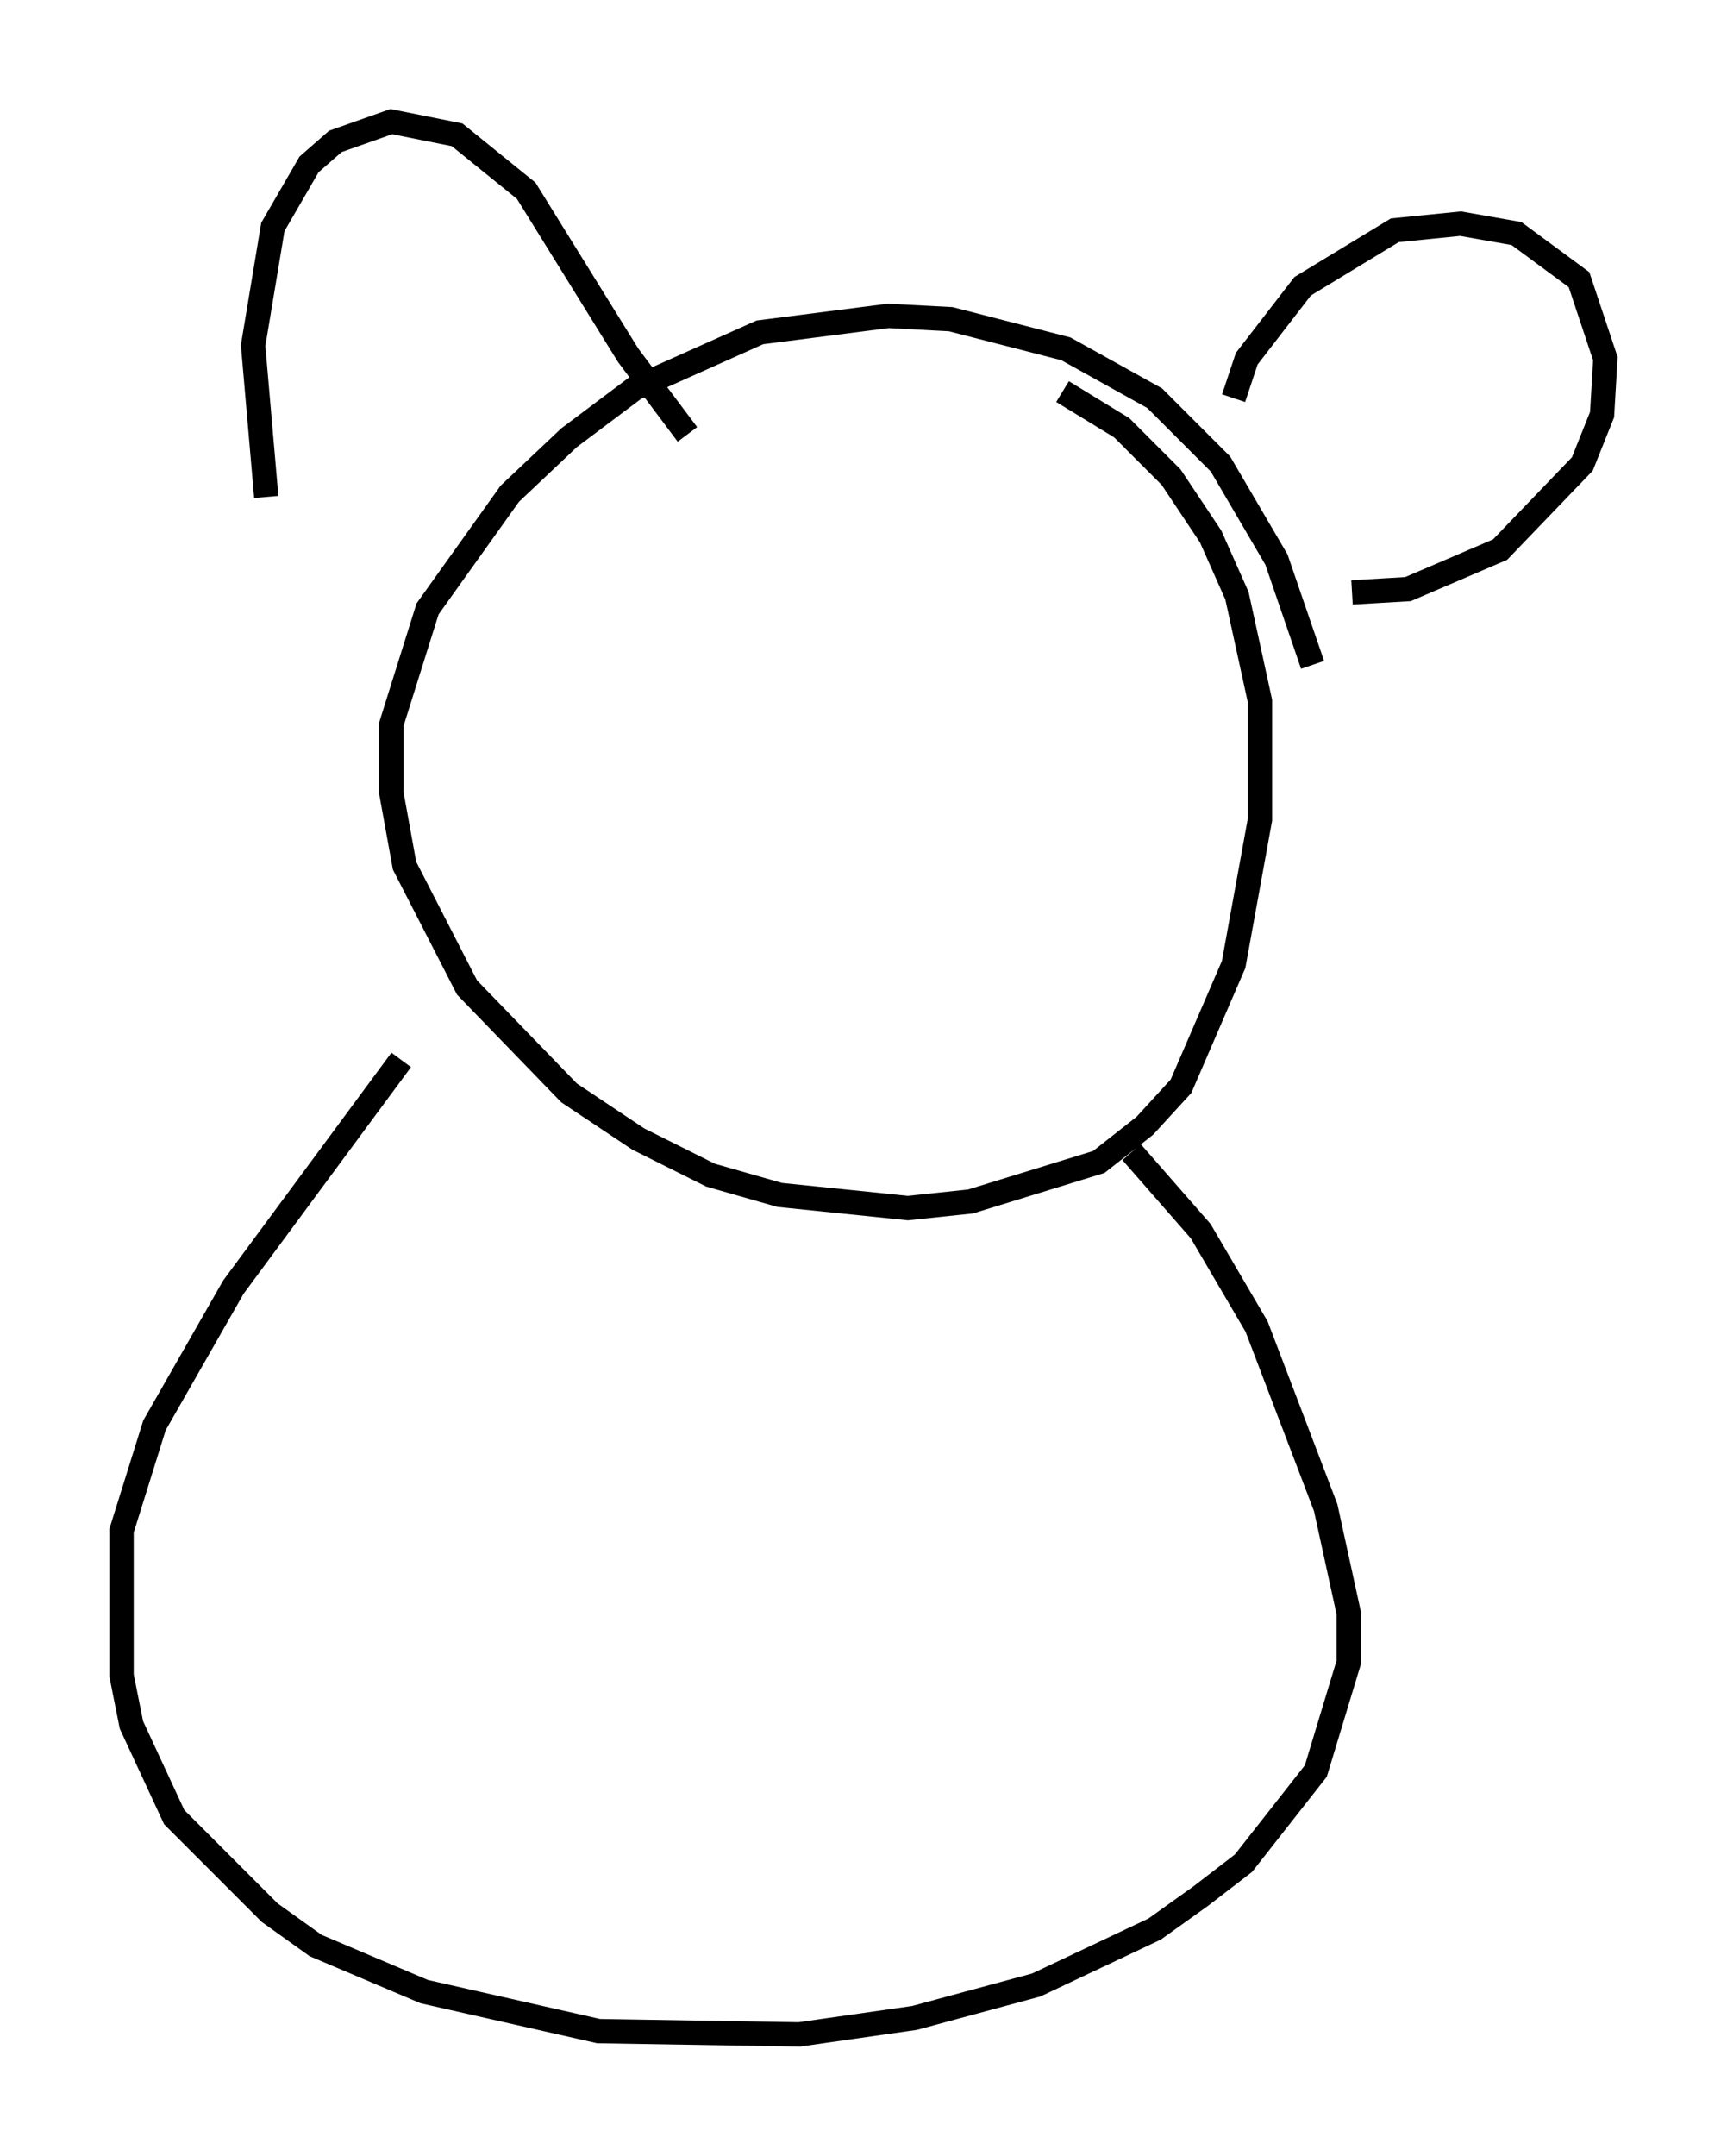 <?xml version="1.0" encoding="utf-8" ?>
<svg baseProfile="full" height="88.619" version="1.1" width="71.028" xmlns="http://www.w3.org/2000/svg" xmlns:ev="http://www.w3.org/2001/xml-events" xmlns:xlink="http://www.w3.org/1999/xlink"><defs /><rect fill="white" height="88.619" width="71.028" x="0" y="0" /><path d="M53.849, 31.657 m0.135, -4.33 l-1.488, -4.33 -2.3, -3.924 l-2.706, -2.706 -3.654, -2.03 l-4.736, -1.218 -2.571, -0.135 l-5.277, 0.677 -5.142, 2.3 l-2.706, 2.03 -2.436, 2.3 l-3.383, 4.736 -1.488, 4.736 l0.0, 2.842 0.541, 2.977 l2.571, 5.007 4.195, 4.33 l2.842, 1.894 2.977, 1.488 l2.842, 0.812 5.277, 0.541 l2.571, -0.271 5.277, -1.624 l1.894, -1.488 1.488, -1.624 l2.165, -5.007 1.083, -5.954 l0.0, -4.871 -0.947, -4.33 l-1.083, -2.436 -1.624, -2.436 l-2.03, -2.03 -2.436, -1.488 m-27.199, 27.469 l-6.901, 9.337 -3.248, 5.683 l-1.353, 4.33 0.0, 5.954 l0.406, 2.03 1.759, 3.789 l3.924, 3.924 1.894, 1.353 l4.465, 1.894 7.172, 1.624 l8.254, 0.135 4.736, -0.677 l5.007, -1.353 4.871, -2.3 l1.894, -1.353 1.759, -1.353 l2.977, -3.789 1.353, -4.465 l0.0, -2.03 -0.947, -4.33 l-2.842, -7.442 -2.3, -3.924 l-2.842, -3.248 m-35.588, -26.928 l-0.541, -6.225 0.812, -4.871 l1.488, -2.571 1.083, -0.947 l2.3, -0.812 2.706, 0.541 l2.842, 2.3 4.195, 6.766 l2.436, 3.248 m22.463, -1.488 l0.541, -1.624 2.3, -2.977 l3.789, -2.3 2.706, -0.271 l2.3, 0.406 2.571, 1.894 l1.083, 3.248 -0.135, 2.3 l-0.812, 2.03 -3.383, 3.518 l-3.789, 1.624 -2.3, 0.135 " fill="none" stroke="black" stroke-width="1" /></svg>